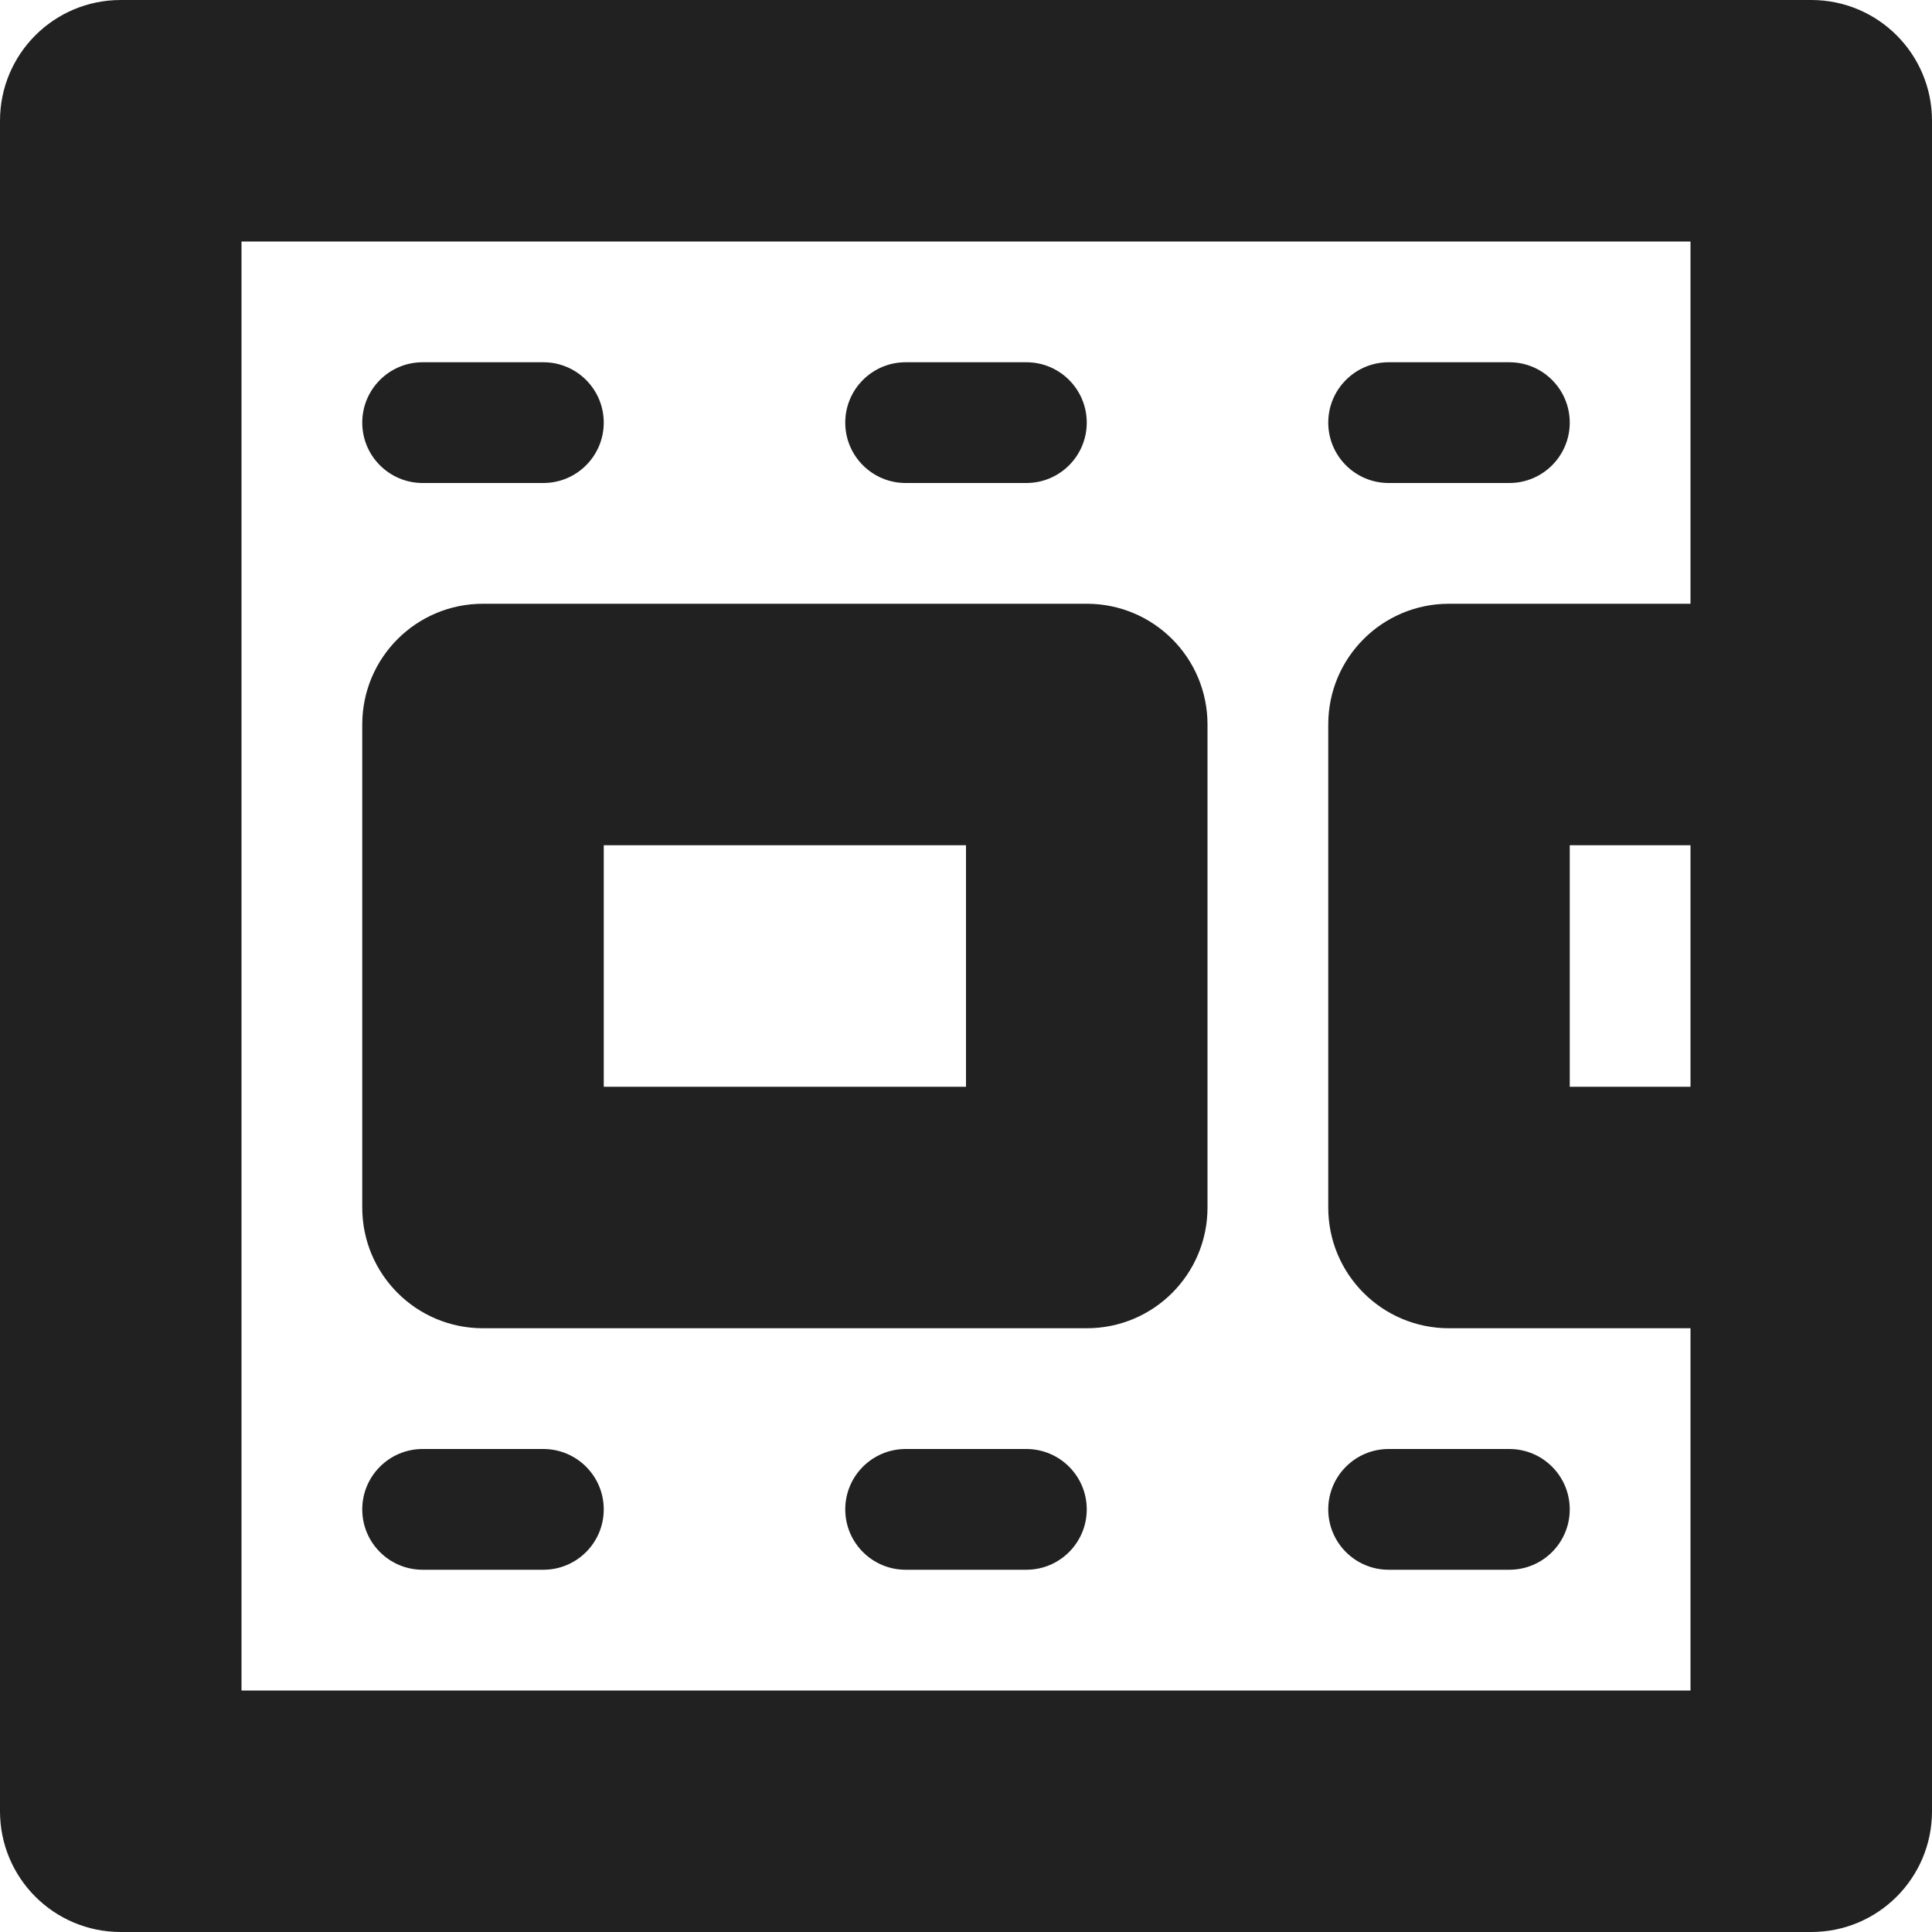 <?xml version="1.0" encoding="utf-8"?>
<!-- Generator: Adobe Illustrator 16.0.0, SVG Export Plug-In . SVG Version: 6.00 Build 0)  -->
<!DOCTYPE svg PUBLIC "-//W3C//DTD SVG 1.1//EN" "http://www.w3.org/Graphics/SVG/1.1/DTD/svg11.dtd">
<svg version="1.1" xmlns="http://www.w3.org/2000/svg" xmlns:xlink="http://www.w3.org/1999/xlink" x="0px" y="0px" width="16px"
	 height="16px" viewBox="0 0 16 16" enable-background="new 0 0 16 16" xml:space="preserve">
<g id="Layer_0_xA0_Image_1_">
</g>
<g id="Row_5_1_">
</g>
<g id="Row_4_1_">
</g>
<g id="Row_3_1_">
	<g id="film">
		<g>
			<path fill="#212121" d="M11.5,13h1c0.276,0,0.5-0.224,0.5-0.5S12.776,12,12.5,12h-1c-0.276,0-0.5,0.224-0.5,0.5
				S11.224,13,11.5,13z M8.5,12h-1C7.224,12,7,12.224,7,12.5S7.224,13,7.5,13h1C8.776,13,9,12.776,9,12.5S8.776,12,8.5,12z M11.5,4
				h1C12.776,4,13,3.776,13,3.5S12.776,3,12.5,3h-1C11.224,3,11,3.224,11,3.5S11.224,4,11.5,4z M7.5,4h1C8.776,4,9,3.776,9,3.5
				S8.776,3,8.5,3h-1C7.224,3,7,3.224,7,3.5S7.224,4,7.5,4z M15,0H1C0.447,0,0,0.447,0,1v14c0,0.553,0.447,1,1,1h14
				c0.553,0,1-0.447,1-1V1C16,0.447,15.553,0,15,0z M14,9h-1V7h1V9z M14,5h-2c-0.553,0-1,0.447-1,1v4c0,0.553,0.447,1,1,1h2v3H2V2
				h12V5z M3.5,13h1C4.776,13,5,12.776,5,12.5S4.776,12,4.5,12h-1C3.224,12,3,12.224,3,12.5S3.224,13,3.5,13z M4,11h5
				c0.553,0,1-0.447,1-1V6c0-0.553-0.447-1-1-1H4C3.447,5,3,5.447,3,6v4C3,10.553,3.447,11,4,11z M5,7h3v2H5V7z M3.5,4h1
				C4.776,4,5,3.776,5,3.5S4.776,3,4.5,3h-1C3.224,3,3,3.224,3,3.5S3.224,4,3.5,4z"/>
		</g>
	</g>
</g>
<g id="Row_2_1_">
</g>
<g id="Row_1_1_">
</g>
</svg>

